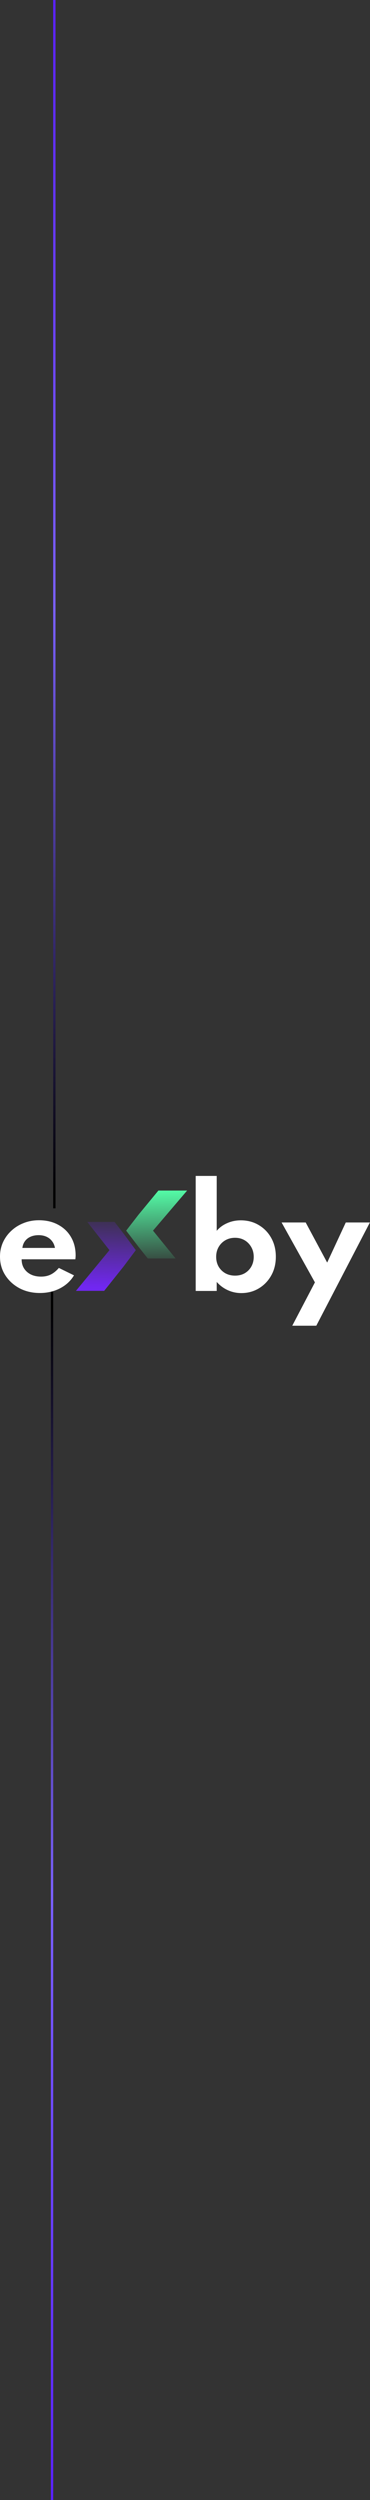 <svg width="160" height="1080" viewBox="0 0 160 1080" fill="none" xmlns="http://www.w3.org/2000/svg">
<rect x="0" y="0" width="160" height="1080" fill="#333333" stroke="none"/>
<g clip-path="url(#clip0_17_21313)">
<path d="M17.254 558.577C13.979 558.577 11.039 557.893 8.435 556.526C5.85 555.139 3.798 553.262 2.279 550.893C0.76 548.524 0 545.847 0 542.862C0 540.666 0.424 538.615 1.273 536.708C2.141 534.802 3.344 533.136 4.883 531.71C6.422 530.266 8.208 529.149 10.24 528.359C12.272 527.55 14.472 527.146 16.84 527.146C19.997 527.146 22.759 527.791 25.127 529.082C27.514 530.353 29.369 532.124 30.69 534.397C32.032 536.67 32.703 539.318 32.703 542.342C32.703 542.592 32.693 542.813 32.673 543.006C32.673 543.179 32.644 543.516 32.584 544.017H9.352C9.352 545.519 9.697 546.829 10.388 547.946C11.098 549.063 12.085 549.939 13.348 550.575C14.61 551.191 16.08 551.499 17.757 551.499C19.336 551.499 20.727 551.201 21.93 550.604C23.153 550.007 24.327 549.053 25.452 547.744L31.993 550.95C30.572 553.339 28.559 555.207 25.955 556.555C23.351 557.903 20.45 558.577 17.254 558.577ZM9.678 539.106H23.765C23.568 537.97 23.144 536.987 22.492 536.159C21.861 535.331 21.052 534.696 20.066 534.253C19.079 533.81 17.964 533.588 16.721 533.588C15.399 533.588 14.235 533.81 13.229 534.253C12.223 534.696 11.414 535.331 10.802 536.159C10.191 536.987 9.816 537.97 9.678 539.106Z" fill="white"/>
<path d="M32.832 557.653L47.331 540.065L37.732 527.861H49.544L53.536 533.03L58.728 540.065L53.536 547.002L45.042 557.653H32.832Z" fill="url(#paint0_linear_17_21313)"/>
<path d="M80.925 514.319L66.166 531.64L75.938 543.66H63.915L59.851 538.569L54.566 531.64L59.851 524.809L68.497 514.319H80.925Z" fill="url(#paint1_linear_17_21313)"/>
<path d="M104.365 558.613C102.274 558.613 100.311 558.189 98.476 557.342C96.641 556.495 95.052 555.311 93.711 553.789V557.689H84.625V508H93.711V531.718C94.915 530.293 96.424 529.185 98.239 528.396C100.054 527.587 102.017 527.182 104.128 527.182C107.049 527.182 109.653 527.876 111.942 529.262C114.23 530.63 116.026 532.498 117.328 534.867C118.63 537.216 119.281 539.893 119.281 542.898C119.281 545.96 118.61 548.676 117.269 551.044C115.927 553.413 114.122 555.272 111.853 556.62C109.604 557.949 107.108 558.613 104.365 558.613ZM101.642 551.073C103.24 551.073 104.641 550.727 105.845 550.033C107.049 549.321 107.996 548.358 108.686 547.144C109.376 545.912 109.722 544.516 109.722 542.956C109.722 541.376 109.367 539.97 108.656 538.738C107.946 537.486 106.989 536.504 105.786 535.791C104.582 535.079 103.201 534.722 101.642 534.722C100.084 534.722 98.683 535.079 97.44 535.791C96.217 536.504 95.25 537.476 94.54 538.709C93.829 539.941 93.474 541.357 93.474 542.956C93.474 544.516 93.82 545.912 94.51 547.144C95.22 548.358 96.187 549.321 97.41 550.033C98.653 550.727 100.064 551.073 101.642 551.073Z" fill="white"/>
<path d="M126.386 572.711L136.182 553.991L121.77 528.107H132.187L141.48 545.44L149.53 528.107H159.948L136.774 572.711H126.386Z" fill="white"/>
</g>
<line x1="22.5" y1="1080" x2="22.5" y2="558" stroke="url(#paint2_linear_17_21313)"/>
<line x1="23.5" y1="2.18557e-08" x2="23.5" y2="522" stroke="url(#paint3_linear_17_21313)"/>
<defs>
<linearGradient id="paint0_linear_17_21313" x1="40" y1="521.475" x2="39.065" y2="556.015" gradientUnits="userSpaceOnUse">
<stop stop-color="#7127F1" stop-opacity="0"/>
<stop offset="1" stop-color="#7127F1"/>
</linearGradient>
<linearGradient id="paint1_linear_17_21313" x1="67.746" y1="514.319" x2="68.781" y2="548.427" gradientUnits="userSpaceOnUse">
<stop stop-color="#54FCA7"/>
<stop offset="1" stop-color="#54FCA7" stop-opacity="0"/>
</linearGradient>
<linearGradient id="paint2_linear_17_21313" x1="23" y1="564.5" x2="23" y2="1080" gradientUnits="userSpaceOnUse">
<stop/>
<stop offset="0.49" stop-color="#7B61FF"/>
<stop offset="1" stop-color="#5B21FF"/>
</linearGradient>
<linearGradient id="paint3_linear_17_21313" x1="23" y1="515.5" x2="23" y2="0" gradientUnits="userSpaceOnUse">
<stop/>
<stop offset="0.49" stop-color="#7B61FF"/>
<stop offset="1" stop-color="#5B21FF"/>
</linearGradient>
<clipPath id="clip0_17_21313">
<rect width="160" height="65" fill="white" transform="translate(0 508)"/>
</clipPath>
</defs>
</svg>
